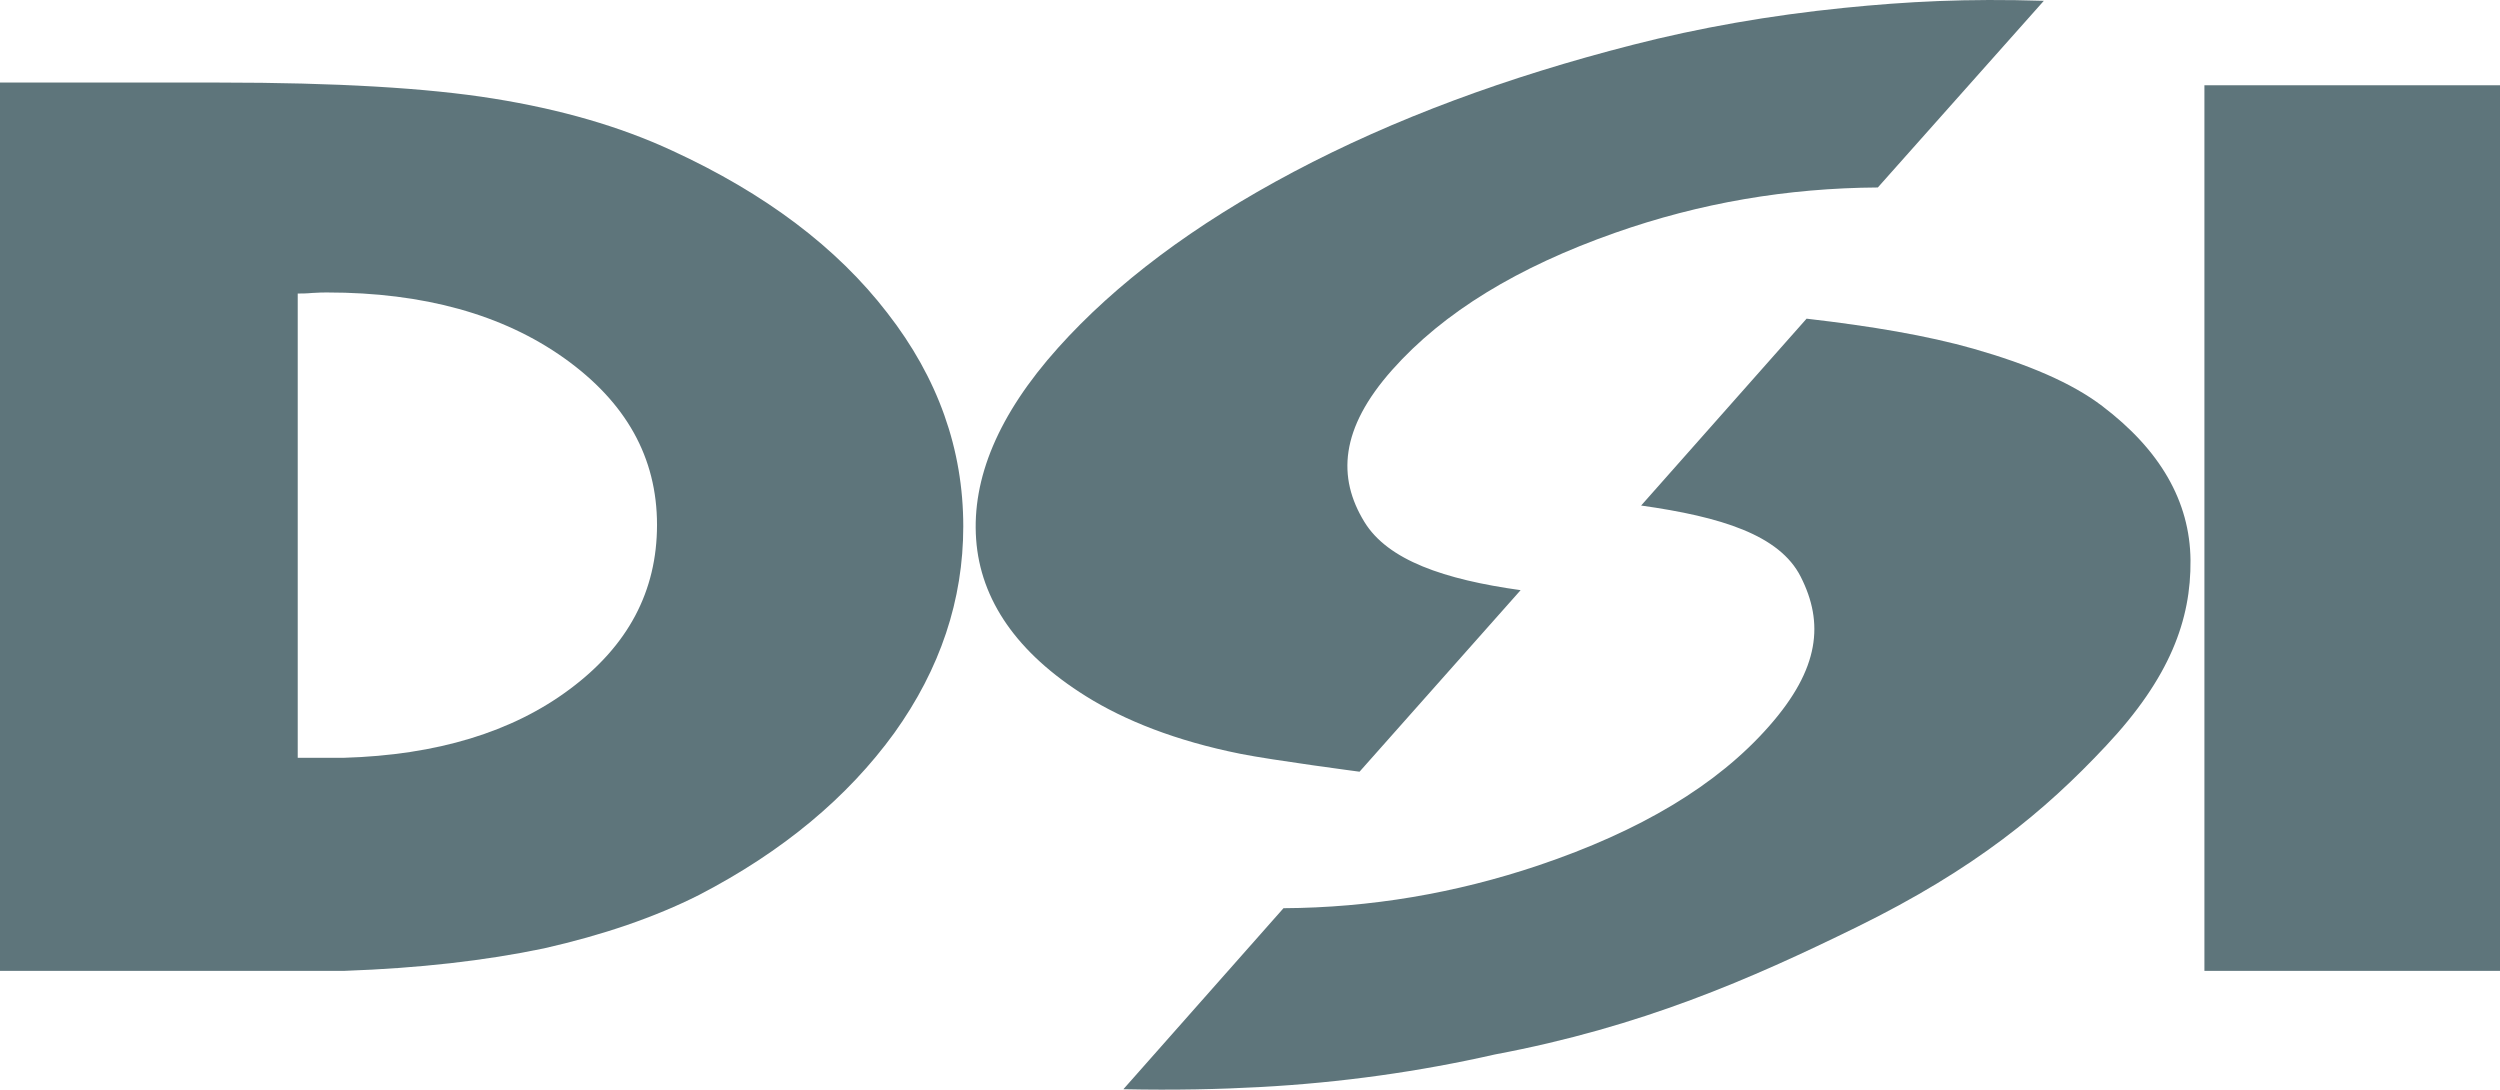 <svg xmlns="http://www.w3.org/2000/svg" viewBox="0 0 147.757 338.231" width="338.228" height="147.421"><g fill="#5e757b"><path d="M370.13 26.458h91.75v274.891h-91.75V26.458m-577.554 208.764c28.931-.837 52.359-8.006 70.135-21.285 18.121-13.472 27.104-30.415 27.104-51.02 0-20.944-9.639-38.071-28.749-51.701-19.127-13.624-43.724-20.432-73.643-20.432-.993 0-2.497 0-4.651.151-1.828.177-3.322.177-4.482.177v144.11zm-106.7 66.127V25.629h68.146c36.065 0 64.489 1.659 85.091 4.979 20.784 3.337 39.225 8.644 55.355 16.129 28.911 13.297 51.191 30.08 66.814 50.368 15.788 20.271 23.597 42.361 23.597 66.305 0 22.777-7.141 44.224-21.436 64.148-14.461 19.938-34.577 36.746-60.504 50.201-13.804 6.976-29.915 12.476-48.2 16.618-18.289 3.829-38.891 6.162-61.827 6.973h-107.036"/><path d="M34.575 338.095c15.96.345 30.083 0 42.384-.67 25.28-1.368 49.535-4.804 72.974-10.126 45.419-8.536 79.254-23.34 112.354-39.571 36.585-17.949 58.281-35.906 77.262-56.185 19.935-21.211 26.443-39.228 26.263-57.661-.175-18.285-9.445-34.24-27.419-47.863-9.467-7.209-23.089-12.961-40.043-17.799-14.411-4.081-31.58-6.975-51.708-9.304l-51.356 58.004c24.783 3.496 42.973 9.113 49.544 22.116 7.203 14.219 5.987 28.428-9.823 46.368-16.164 18.385-40.043 32.571-71.62 43.225-25.756 8.661-52.189 13.129-79.114 13.28zm36.388-104.096c-20.16-4.033-36.051-10.412-48.019-17.898-21.419-13.389-32.743-29.921-34.075-48.7-1.337-18.813 6.799-38.639 25.42-59.423C32.044 88.159 56.34 69.799 87.413 53.343c31.208-16.524 66.34-29.459 105.233-39.419 20.615-5.283 42.539-9.155 65.651-11.485C277.889.469 296.113-.495 320.285.252l-51.527 57.939c-28.101.175-55.177 4.779-81.62 14.092-30.028 10.572-53.161 24.564-69.122 42.529-16.188 18.217-17.08 33.391-8.635 47.181 7.273 11.912 24.776 17.881 48.5 21.193l-50.001 56.353s-26.948-3.553-36.917-5.54"/></g></svg>
